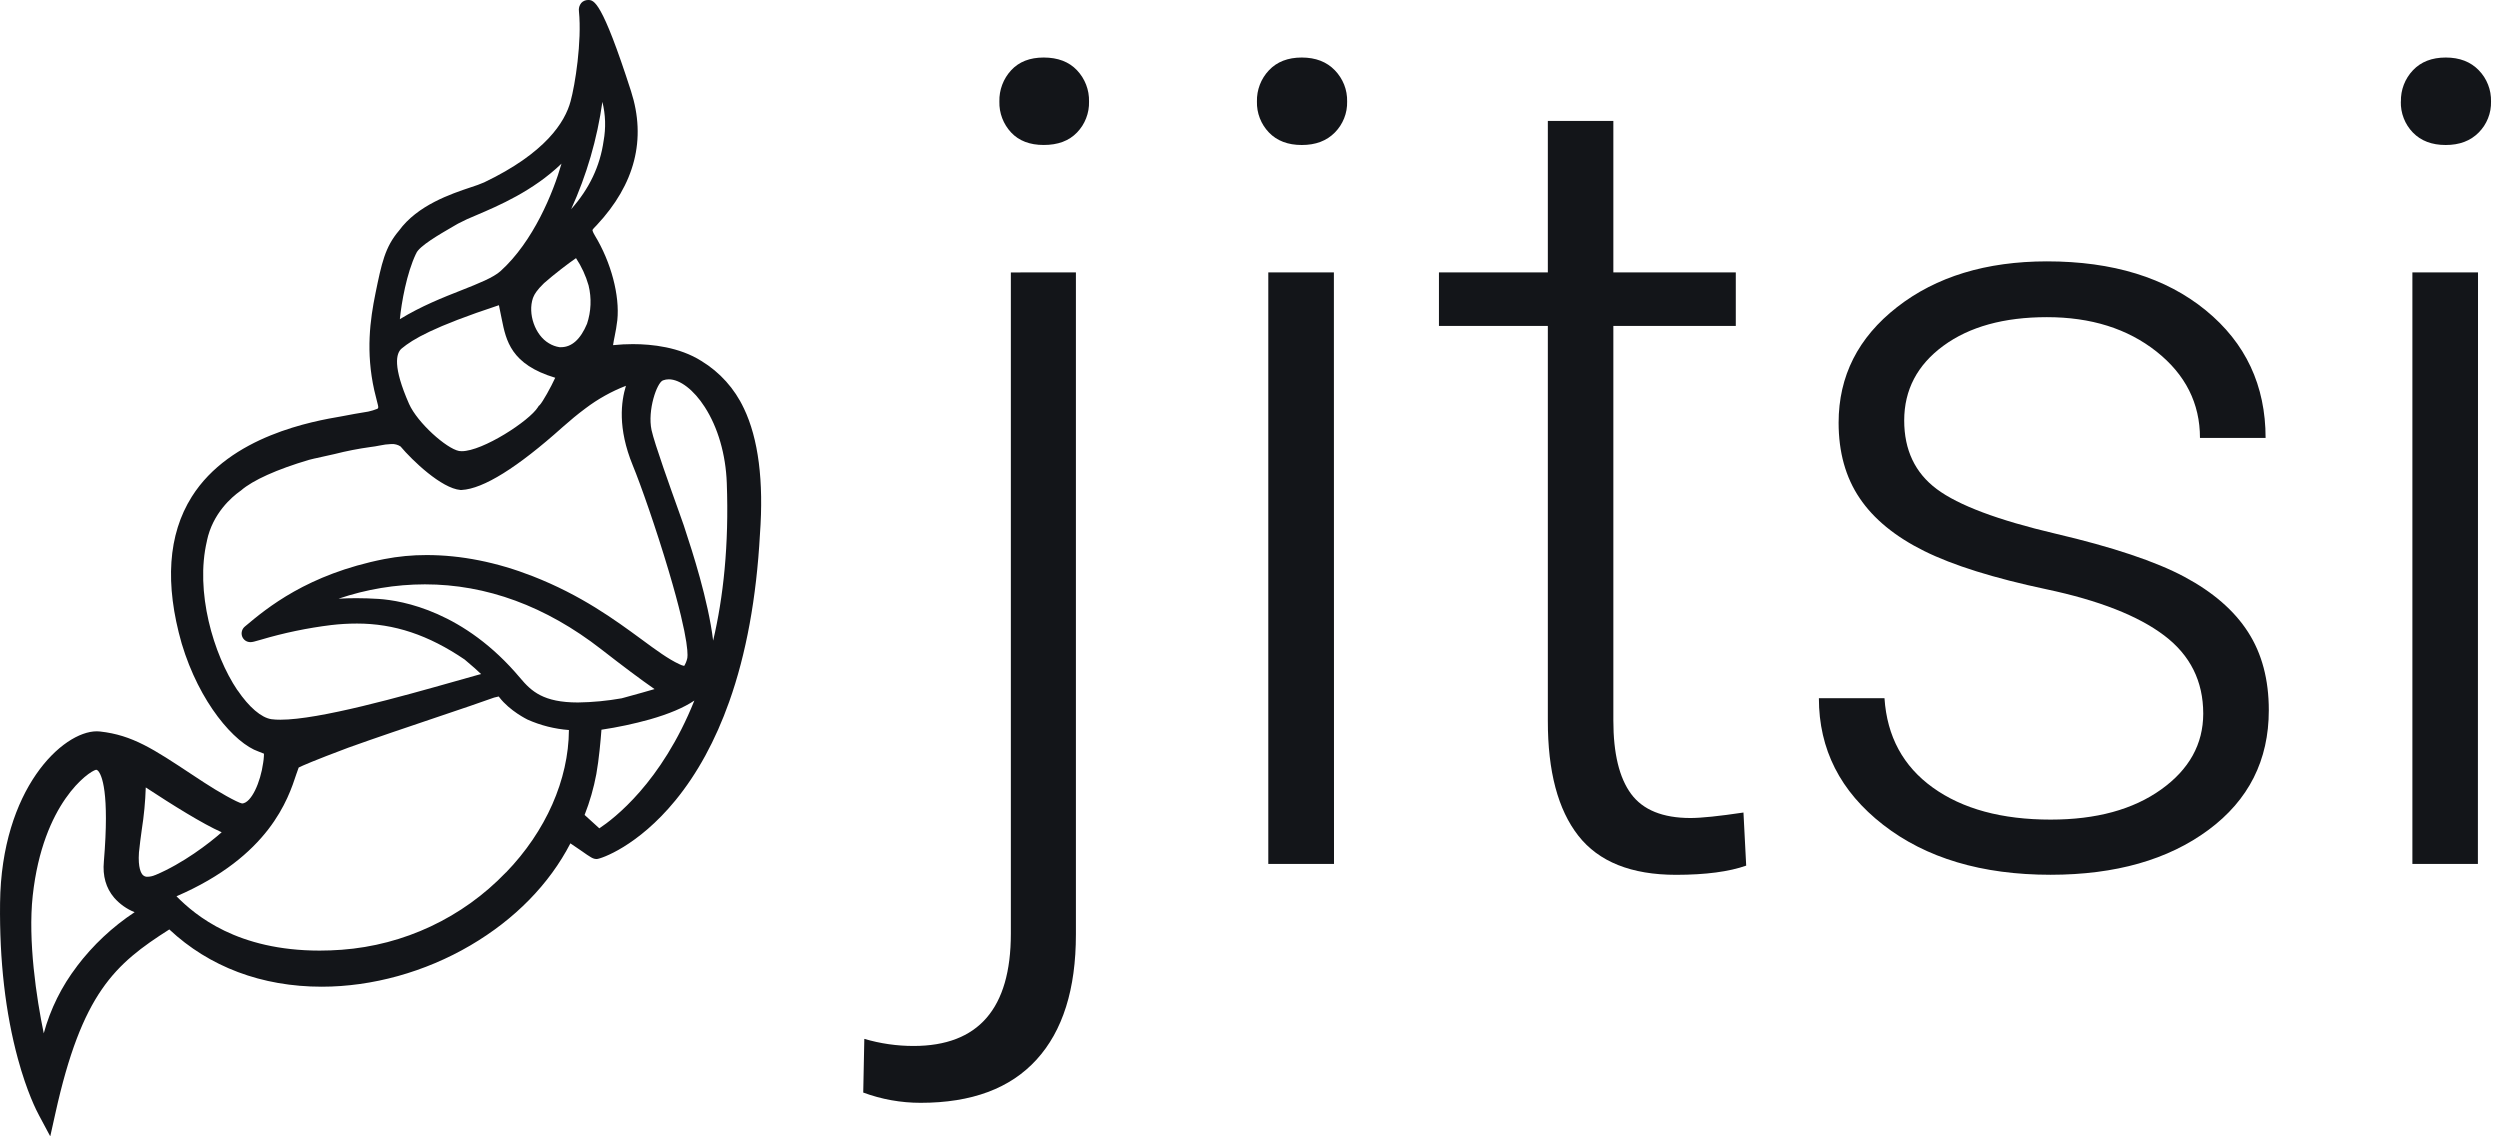 <svg width="88" height="40" viewBox="0 0 88 40" fill="none" xmlns="http://www.w3.org/2000/svg">
<path d="M26.182 14.37C25.86 13.681 25.34 13.102 24.69 12.707C23.916 12.217 22.95 12.113 22.276 12.113C22.049 12.113 21.823 12.125 21.597 12.148H21.58C21.592 12.055 21.616 11.935 21.636 11.838C21.67 11.666 21.708 11.472 21.73 11.27C21.819 10.402 21.511 9.234 20.942 8.295C20.851 8.146 20.855 8.094 20.855 8.094C20.883 8.052 20.916 8.013 20.954 7.978L21.006 7.924C22.351 6.484 22.757 4.901 22.212 3.209C21.179 1.5564e-05 20.902 1.55531e-05 20.7 1.55531e-05C20.655 -0 20.61 0.009 20.569 0.027C20.527 0.045 20.491 0.071 20.46 0.105C20.427 0.146 20.402 0.193 20.388 0.244C20.374 0.295 20.371 0.348 20.379 0.4C20.484 1.464 20.244 2.987 20.084 3.567C19.888 4.297 19.204 5.385 17.044 6.419C16.892 6.484 16.738 6.541 16.58 6.59C15.875 6.826 14.698 7.22 14.043 8.121C13.55 8.699 13.431 9.278 13.217 10.324C13.027 11.254 12.873 12.386 13.174 13.737C13.204 13.87 13.233 13.982 13.259 14.082C13.278 14.154 13.294 14.215 13.306 14.269L13.331 14.263L13.305 14.27C13.325 14.35 13.312 14.37 13.283 14.39C13.179 14.431 13.072 14.464 12.963 14.488C12.643 14.539 12.323 14.596 12.018 14.656C11.045 14.823 8.104 15.33 6.75 17.486C5.914 18.816 5.795 20.553 6.396 22.654C7.019 24.734 8.256 26.164 9.103 26.455L9.116 26.46C9.177 26.487 9.235 26.51 9.292 26.53C9.292 26.588 9.287 26.659 9.279 26.739C9.273 26.774 9.268 26.813 9.263 26.854C9.17 27.533 8.85 28.264 8.523 28.283C8.351 28.25 7.67 27.863 7.187 27.546C7.033 27.446 6.886 27.349 6.747 27.257C5.401 26.366 4.659 25.875 3.524 25.749C3.485 25.745 3.446 25.742 3.407 25.742C2.207 25.742 0.047 27.763 0.002 31.79C-0.021 33.808 0.19 35.652 0.631 37.272C0.947 38.434 1.283 39.095 1.38 39.272L1.769 40L1.947 39.2C2.883 34.96 4.038 33.938 5.96 32.716C7.369 34.036 9.219 34.732 11.326 34.732C13.102 34.732 14.961 34.216 16.558 33.278C18.127 32.358 19.338 31.118 20.078 29.686C20.201 29.766 20.35 29.87 20.448 29.938C20.8 30.185 20.875 30.237 21 30.237H21.011C21.149 30.231 22.447 29.796 23.775 28.173C24.547 27.23 25.184 26.063 25.667 24.704C26.266 23.024 26.627 21.04 26.75 18.809C26.887 16.935 26.696 15.443 26.185 14.374L26.182 14.37ZM21.204 3.586C21.316 4.036 21.33 4.504 21.247 4.96C21.122 5.846 20.746 6.64 20.104 7.364C20.651 6.164 21.021 4.891 21.204 3.586ZM20.276 9.087C20.471 9.383 20.621 9.707 20.718 10.047C20.827 10.494 20.808 10.962 20.663 11.398C20.433 11.945 20.125 12.221 19.747 12.221H19.696C19.563 12.201 19.435 12.154 19.32 12.083C18.834 11.798 18.57 11.043 18.76 10.49C18.768 10.474 18.775 10.457 18.782 10.439C18.814 10.359 18.902 10.206 19.149 9.968C19.501 9.657 20.015 9.264 20.274 9.088L20.276 9.087ZM14.644 8.937L14.649 8.928V8.92C14.753 8.664 15.469 8.25 15.944 7.975C16.003 7.94 16.062 7.906 16.122 7.872C16.33 7.763 16.544 7.664 16.762 7.577C17.543 7.244 18.762 6.726 19.765 5.76C19.474 6.781 18.773 8.5 17.621 9.541C17.365 9.772 16.848 9.977 16.249 10.214C15.603 10.468 14.827 10.774 14.075 11.235C14.133 10.646 14.315 9.619 14.64 8.937H14.644ZM14.144 12.263C14.531 11.943 15.24 11.51 17.562 10.743C17.578 10.815 17.597 10.908 17.614 11C17.629 11.07 17.644 11.149 17.662 11.235C17.814 11.986 17.982 12.829 19.544 13.297C19.398 13.617 19.099 14.158 18.995 14.261L18.961 14.29L18.937 14.33C18.633 14.818 16.99 15.882 16.254 15.882C16.222 15.883 16.191 15.88 16.159 15.875C15.716 15.79 14.698 14.886 14.399 14.218C13.821 12.906 13.939 12.434 14.14 12.266L14.144 12.263ZM8.358 24.298C7.507 23.032 6.862 20.819 7.284 19.04V19.032C7.488 18.064 8.164 17.494 8.443 17.294L8.483 17.265C8.898 16.903 9.746 16.522 10.872 16.188C11.032 16.146 11.12 16.128 11.124 16.128C11.331 16.085 11.558 16.033 11.778 15.982C12.194 15.876 12.616 15.794 13.042 15.735C13.147 15.724 13.255 15.704 13.357 15.684C13.495 15.654 13.636 15.635 13.778 15.63C13.891 15.624 14.003 15.653 14.098 15.714C14.515 16.21 15.538 17.19 16.208 17.247H16.228H16.25C17.014 17.206 18.21 16.462 19.806 15.032C20.078 14.792 20.33 14.582 20.577 14.399L20.607 14.376C21.043 14.046 21.523 13.777 22.033 13.58C21.866 14.127 21.733 15.062 22.273 16.38C22.554 17.062 23.093 18.598 23.54 20.102C24.31 22.692 24.203 23.148 24.187 23.19C24.166 23.278 24.131 23.363 24.084 23.44C24.024 23.428 23.966 23.408 23.912 23.379C23.524 23.2 23.089 22.88 22.58 22.504C21.636 21.812 20.462 20.951 18.745 20.28C17.483 19.788 16.229 19.538 15.018 19.538C14.517 19.537 14.017 19.584 13.524 19.68C10.819 20.214 9.392 21.406 8.627 22.048L8.621 22.053C8.571 22.094 8.534 22.149 8.517 22.211C8.499 22.273 8.501 22.34 8.523 22.401C8.545 22.461 8.585 22.513 8.637 22.549C8.69 22.585 8.753 22.604 8.817 22.603C8.887 22.603 8.955 22.584 9.179 22.519C9.99 22.278 10.82 22.105 11.659 22.002C11.96 21.967 12.263 21.949 12.566 21.949C13.875 21.949 15.08 22.349 16.355 23.215C16.647 23.459 16.826 23.621 16.934 23.727L16.823 23.756L16.05 23.974C14.134 24.516 11.239 25.334 9.869 25.334C9.764 25.335 9.659 25.329 9.555 25.316C9.199 25.264 8.766 24.893 8.363 24.299L8.358 24.298ZM2.709 34.014C2.17 34.717 1.773 35.518 1.54 36.373C1.283 35.138 0.98 33.108 1.152 31.527C1.511 28.252 3.133 27.155 3.374 27.098H3.389C3.403 27.098 3.419 27.098 3.451 27.132C3.58 27.273 3.86 27.867 3.656 30.326C3.608 30.832 3.73 31.261 4.019 31.6C4.216 31.824 4.462 31.999 4.739 32.109C3.958 32.625 3.271 33.269 2.706 34.015L2.709 34.014ZM5.467 30.8C5.382 30.838 5.291 30.859 5.199 30.862C5.166 30.865 5.133 30.861 5.103 30.849C5.072 30.837 5.045 30.819 5.023 30.795C4.971 30.741 4.853 30.555 4.891 30.007C4.917 29.738 4.955 29.469 4.99 29.207C5.068 28.714 5.115 28.217 5.131 27.718C6.076 28.338 7.124 28.994 7.803 29.296C7.359 29.689 6.437 30.395 5.467 30.802V30.8ZM17.806 30.712C16.281 32.302 14.221 33.271 12.023 33.432C11.762 33.451 11.502 33.461 11.252 33.461C8.359 33.461 6.888 32.233 6.212 31.549C9.482 30.138 10.145 28.122 10.434 27.241C10.463 27.155 10.488 27.081 10.514 27.017C10.639 26.954 11.036 26.777 12.26 26.318C13.22 25.973 14.371 25.586 15.386 25.243C16.232 24.958 16.962 24.711 17.362 24.565L17.395 24.554C17.474 24.532 17.523 24.522 17.555 24.516L17.577 24.545C17.949 25.03 18.562 25.325 18.568 25.329C19.029 25.535 19.523 25.659 20.026 25.697C20.015 27.445 19.216 29.258 17.811 30.711L17.806 30.712ZM20.343 24.727C19.132 24.727 18.707 24.338 18.311 23.866C16.346 21.523 14.173 21.139 13.329 21.082C13.059 21.065 12.794 21.056 12.54 21.056C12.327 21.056 12.119 21.062 11.916 21.074C12.895 20.741 13.922 20.571 14.956 20.569C17.124 20.569 19.211 21.337 21.158 22.85C21.951 23.467 22.535 23.905 23.04 24.256C22.794 24.329 22.462 24.422 22.044 24.536L21.884 24.58C21.376 24.67 20.861 24.72 20.345 24.727H20.343ZM21.097 29.158C20.97 29.046 20.777 28.868 20.578 28.686C20.761 28.221 20.899 27.738 20.991 27.246C21.085 26.727 21.144 26.046 21.171 25.686C21.746 25.6 22.315 25.479 22.875 25.323C23.55 25.13 24.07 24.91 24.442 24.659C23.284 27.55 21.607 28.819 21.097 29.157V29.158ZM25.102 22.548C24.93 21.123 24.354 19.362 24.128 18.677C24.104 18.597 24.084 18.539 24.07 18.497C24.054 18.442 24.002 18.298 23.895 18.002C23.617 17.226 23.038 15.615 22.934 15.138C22.787 14.438 23.121 13.474 23.334 13.39C23.401 13.365 23.47 13.352 23.541 13.352C23.934 13.352 24.421 13.724 24.806 14.324C25.271 15.044 25.547 15.998 25.583 17.003C25.663 19.196 25.46 21.028 25.103 22.548" fill="#131519"/>
<path d="M37.872 9.588V32.892C37.872 34.817 37.41 36.286 36.486 37.299C35.563 38.313 34.203 38.819 32.407 38.819C31.717 38.82 31.032 38.697 30.386 38.458L30.424 36.568C30.986 36.734 31.57 36.818 32.156 36.818C34.439 36.818 35.581 35.502 35.582 32.87V9.59L37.872 9.588ZM36.737 2.025C37.238 2.025 37.629 2.175 37.911 2.474C38.192 2.771 38.344 3.166 38.334 3.574C38.34 3.774 38.305 3.974 38.232 4.161C38.16 4.349 38.051 4.519 37.911 4.664C37.629 4.958 37.238 5.104 36.737 5.103C36.249 5.103 35.867 4.957 35.592 4.664C35.316 4.369 35.167 3.977 35.178 3.574C35.168 3.167 35.316 2.773 35.592 2.474C35.868 2.175 36.249 2.025 36.737 2.025Z" fill="#131519"/>
<path d="M44.244 3.574C44.234 3.166 44.386 2.77 44.667 2.474C44.949 2.175 45.334 2.025 45.822 2.025C46.31 2.025 46.698 2.175 46.987 2.474C47.128 2.62 47.239 2.792 47.314 2.98C47.388 3.169 47.424 3.371 47.419 3.574C47.424 3.775 47.389 3.976 47.314 4.163C47.24 4.35 47.128 4.521 46.987 4.664C46.698 4.958 46.31 5.105 45.822 5.104C45.334 5.104 44.949 4.957 44.667 4.664C44.528 4.52 44.419 4.349 44.346 4.161C44.273 3.974 44.239 3.774 44.244 3.574ZM46.957 30.41H44.644V9.588H46.953L46.957 30.41Z" fill="#131519"/>
<path d="M56.79 4.257V9.588H61.1V11.474H56.79V25.364C56.79 26.52 56.998 27.381 57.415 27.946C57.832 28.51 58.528 28.793 59.503 28.794C59.888 28.794 60.51 28.729 61.37 28.601L61.466 30.47C60.862 30.684 60.041 30.792 59.002 30.794C57.425 30.794 56.277 30.336 55.558 29.418C54.839 28.501 54.481 27.151 54.484 25.368V11.474H50.651V9.588H54.484V4.257H56.79Z" fill="#131519"/>
<path d="M77.554 25.12C77.554 23.978 77.096 23.061 76.179 22.368C75.262 21.675 73.88 21.133 72.032 20.742C70.184 20.35 68.75 19.901 67.73 19.395C66.711 18.889 65.954 18.269 65.46 17.535C64.966 16.804 64.719 15.919 64.719 14.88C64.719 13.237 65.406 11.88 66.778 10.81C68.151 9.739 69.909 9.202 72.051 9.2C74.373 9.2 76.236 9.774 77.642 10.922C79.047 12.071 79.749 13.569 79.749 15.416H77.439C77.439 14.198 76.929 13.184 75.91 12.376C74.89 11.568 73.604 11.164 72.051 11.164C70.537 11.164 69.321 11.501 68.404 12.174C67.487 12.848 67.029 13.723 67.028 14.8C67.028 15.839 67.41 16.645 68.173 17.215C68.936 17.786 70.328 18.309 72.349 18.784C74.37 19.258 75.884 19.765 76.891 20.304C77.899 20.843 78.645 21.491 79.131 22.248C79.619 23.005 79.862 23.922 79.862 25C79.862 26.76 79.154 28.165 77.736 29.214C76.318 30.264 74.468 30.79 72.184 30.792C69.76 30.792 67.793 30.205 66.286 29.032C64.778 27.859 64.024 26.374 64.025 24.577H66.334C66.423 25.924 66.991 26.973 68.037 27.724C69.083 28.475 70.465 28.85 72.184 28.85C73.788 28.85 75.084 28.497 76.071 27.791C77.058 27.086 77.553 26.195 77.554 25.12Z" fill="#131519"/>
<path d="M84.512 3.574C84.502 3.166 84.654 2.77 84.935 2.474C85.218 2.175 85.603 2.025 86.091 2.025C86.579 2.025 86.966 2.175 87.254 2.474C87.396 2.62 87.507 2.792 87.58 2.981C87.654 3.169 87.689 3.371 87.684 3.574C87.689 3.775 87.654 3.976 87.579 4.163C87.505 4.351 87.393 4.521 87.251 4.664C86.962 4.958 86.574 5.105 86.087 5.104C85.6 5.104 85.215 4.957 84.932 4.664C84.793 4.52 84.683 4.349 84.611 4.161C84.538 3.974 84.504 3.774 84.509 3.574H84.512ZM87.222 30.41H84.916V9.588H87.226L87.222 30.41Z" fill="#131519"/>
</svg>
